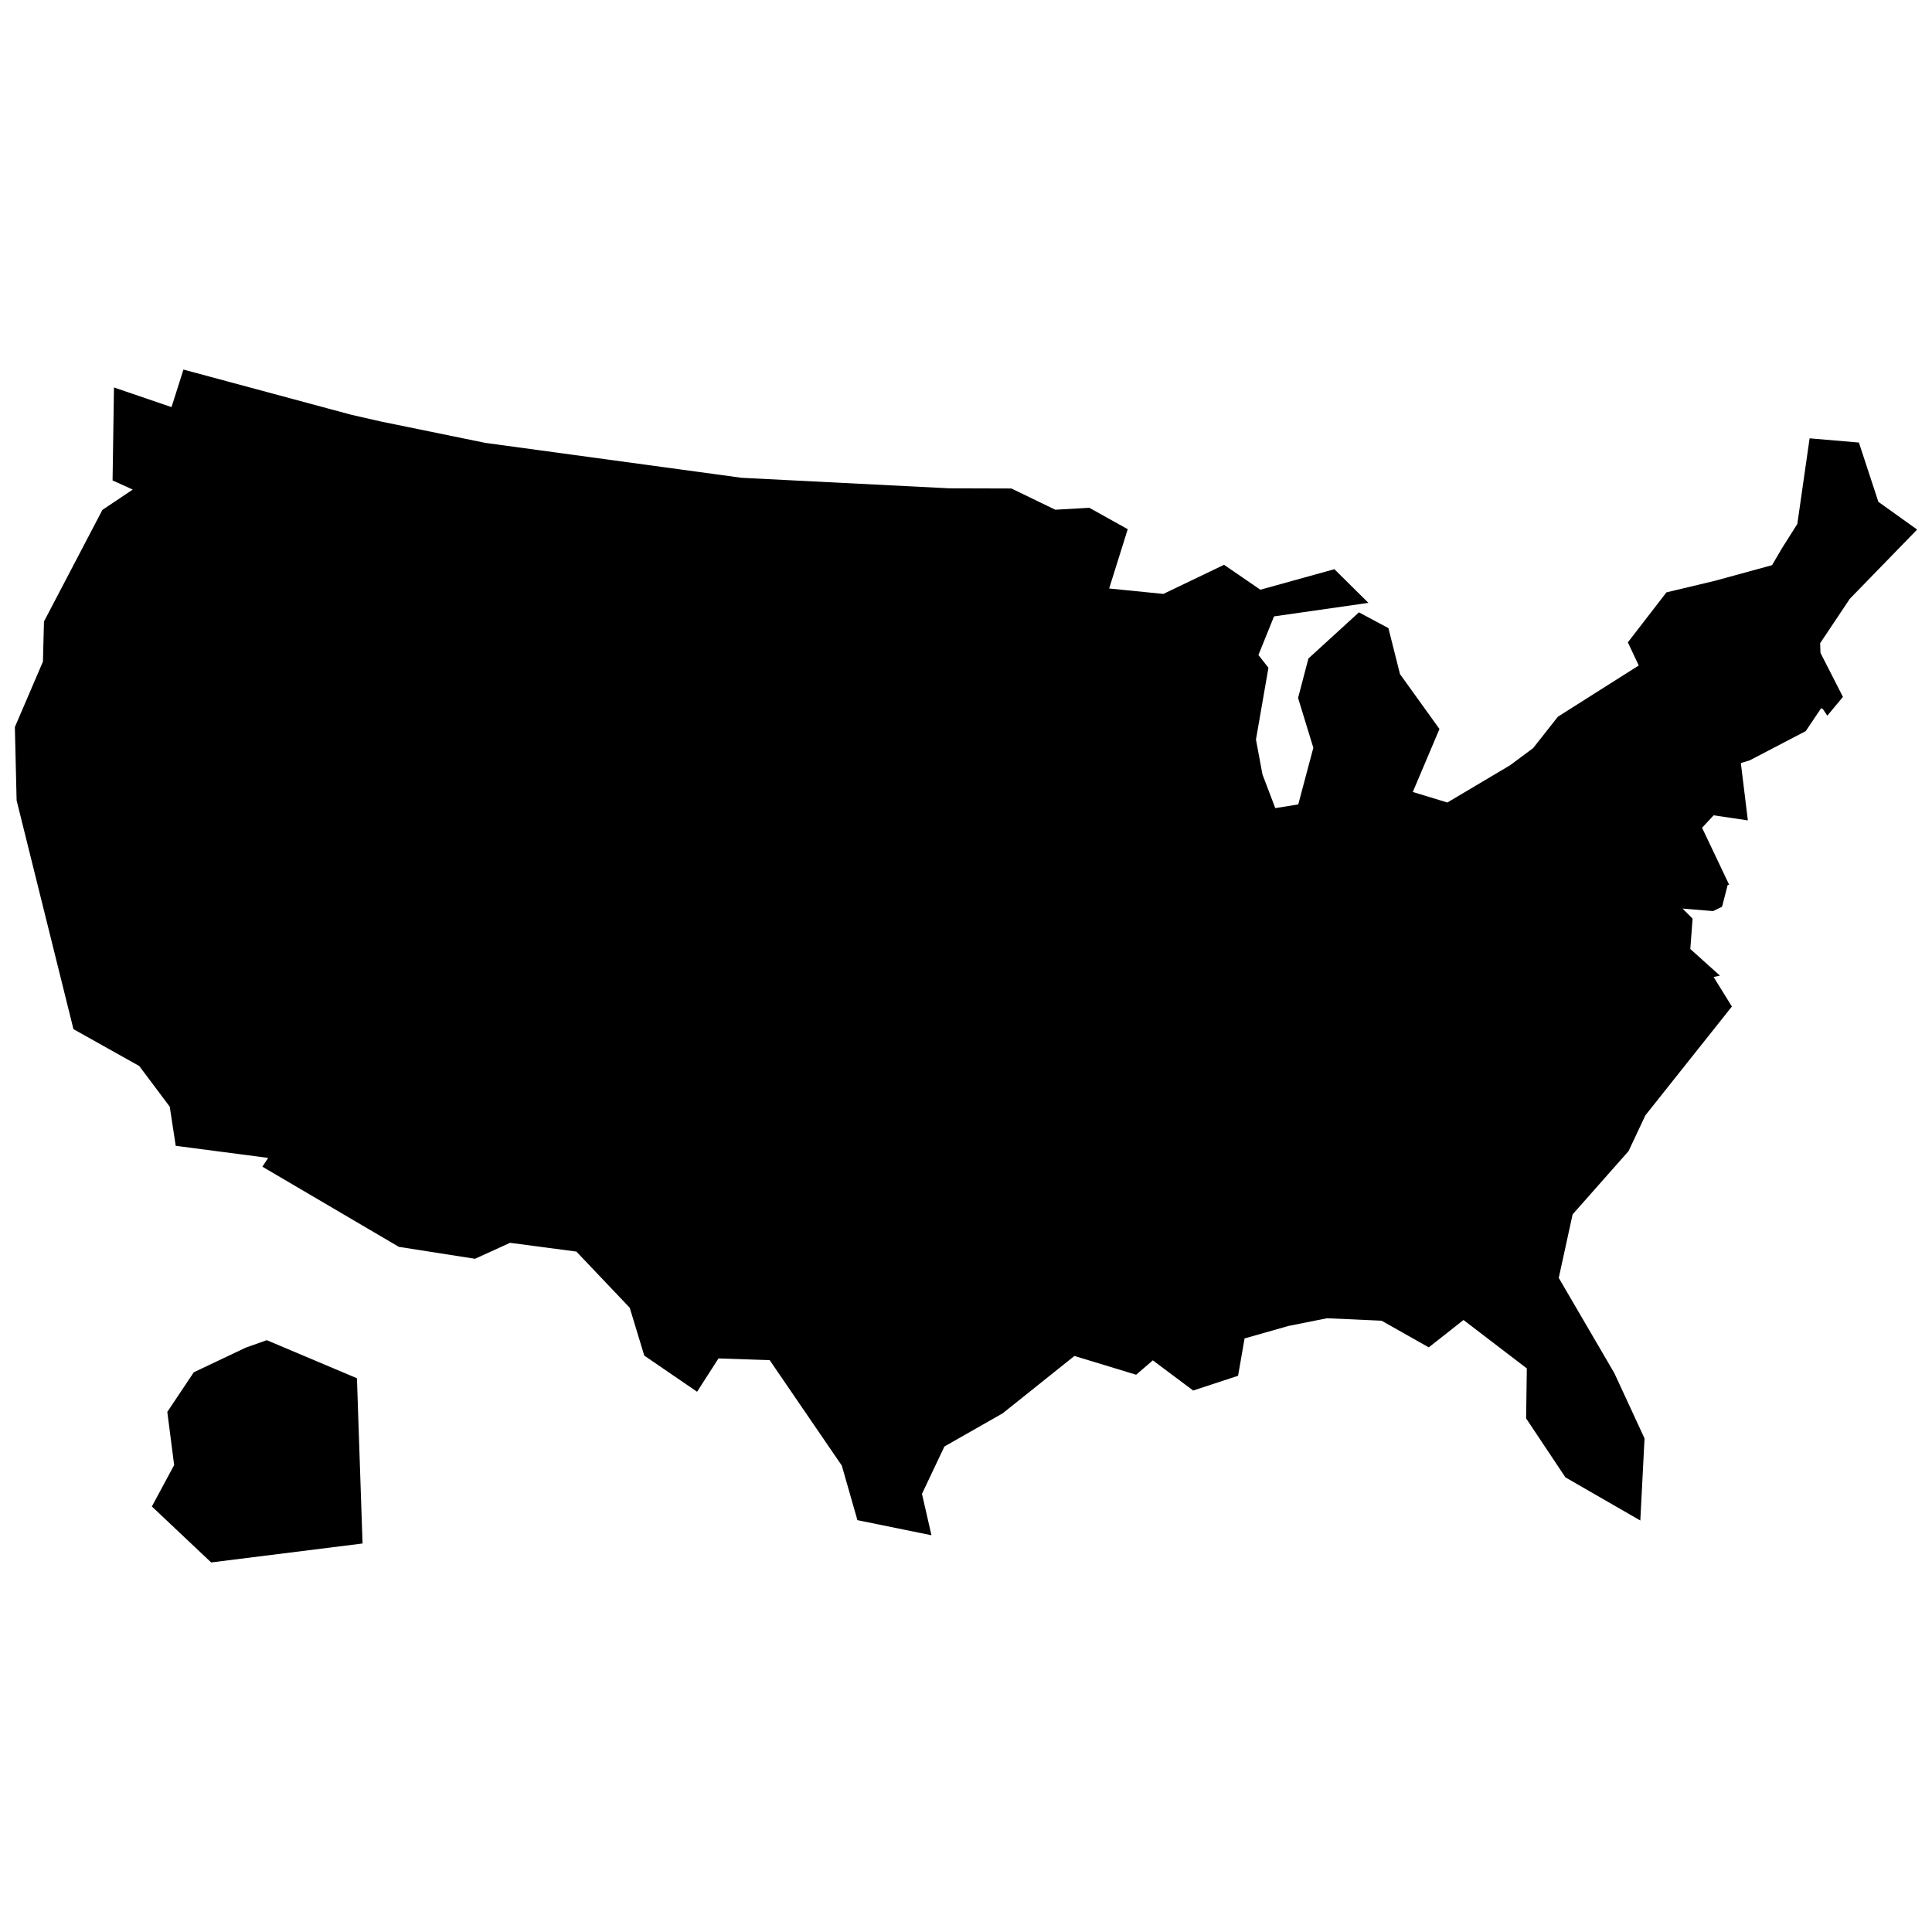 <?xml version="1.0" encoding="utf-8"?>
<!-- Uploaded to: SVG Repo, www.svgrepo.com, Generator: SVG Repo Mixer Tools -->
<svg fill="inherit" version="1.1" id="Layer_1" xmlns="http://www.w3.org/2000/svg" xmlns:xlink="http://www.w3.org/1999/xlink" 
	 width="800px" height="800px" viewBox="0 0 260 165" enable-background="new 0 0 260 165" xml:space="preserve">
<path d="M258,23.765l-5.217-3.73l-2.621-7.979l-6.633-0.567l-1.653,11.521l-2.101,3.329l-1.298,2.219l-7.767,2.124l-6.445,1.535
	l-5.194,6.728l1.464,3.116l-10.883,6.894l-3.329,4.225l-3.116,2.314l-8.428,5.005l-4.651-1.417l3.589-8.475l-5.312-7.389
	l-1.558-6.185l-3.966-2.125l-6.799,6.209l-1.393,5.312l2.054,6.704l-2.03,7.625l-3.093,0.496l-1.723-4.533l-0.874-4.697l1.676-9.656
	l-1.345-1.723l2.101-5.194l12.701-1.818l-4.58-4.532l-9.963,2.762l-4.886-3.353l-8.169,3.919l-7.294-0.732l2.502-7.979l-5.17-2.88
	l-4.58,0.26l-5.902-2.857l-8.38-0.023l-27.928-1.417l-34.491-4.698l-14.07-2.88l-3.942-0.897L24.687,2.235l-1.605,5.052
	l-7.744-2.644l-0.189,12.512l2.715,1.228l-4.084,2.738L5.919,36.136l-0.142,5.406L2,50.347l0.236,9.868l7.649,30.784l8.853,4.958
	l4.107,5.477l0.803,5.265l12.441,1.628l-0.779,1.181l18.367,10.788l10.246,1.606l4.721-2.149l8.924,1.181l7.176,7.554l1.96,6.445
	l7.106,4.863l2.88-4.485l6.893,0.236l9.703,14.188l2.101,7.342l9.962,2.03l-1.274-5.571l3.021-6.374l7.838-4.462l9.655-7.72
	l8.31,2.526l2.243-1.935l5.43,4.06l6.043-1.983l0.874-5.028l5.902-1.677l5.193-1.038l7.342,0.33l6.351,3.589l4.674-3.683
	l8.522,6.515l-0.094,6.729l5.288,7.932l10.08,5.807l0.567-11.048l-4.061-8.782l-7.483-12.819l1.865-8.546l7.531-8.522l2.266-4.816
	l11.638-14.637l-2.455-3.966l0.071-0.024l0.236-0.047l0.425-0.094l0.118-0.024l-3.99-3.588l0.307-4.084l-1.354-1.354l4.116,0.339
	l1.204-0.591l0.756-2.927l0.142-0.023l0.047-0.024l-3.636-7.649l1.558-1.676l4.604,0.685l-0.945-7.72l1.181-0.354l7.554-3.943
	l2.078-3.092l0.236,0.141l0.59,0.874l2.101-2.526l-3.022-5.926l-0.047-1.298l3.99-5.973L258,23.765z M35.9,132.856l-2.856,1.015
	l-6.964,3.305l-3.565,5.335l0.921,7.153l-2.999,5.572l7.98,7.53l20.373-2.549l-0.755-22.239L35.9,132.856z"/>
</svg>